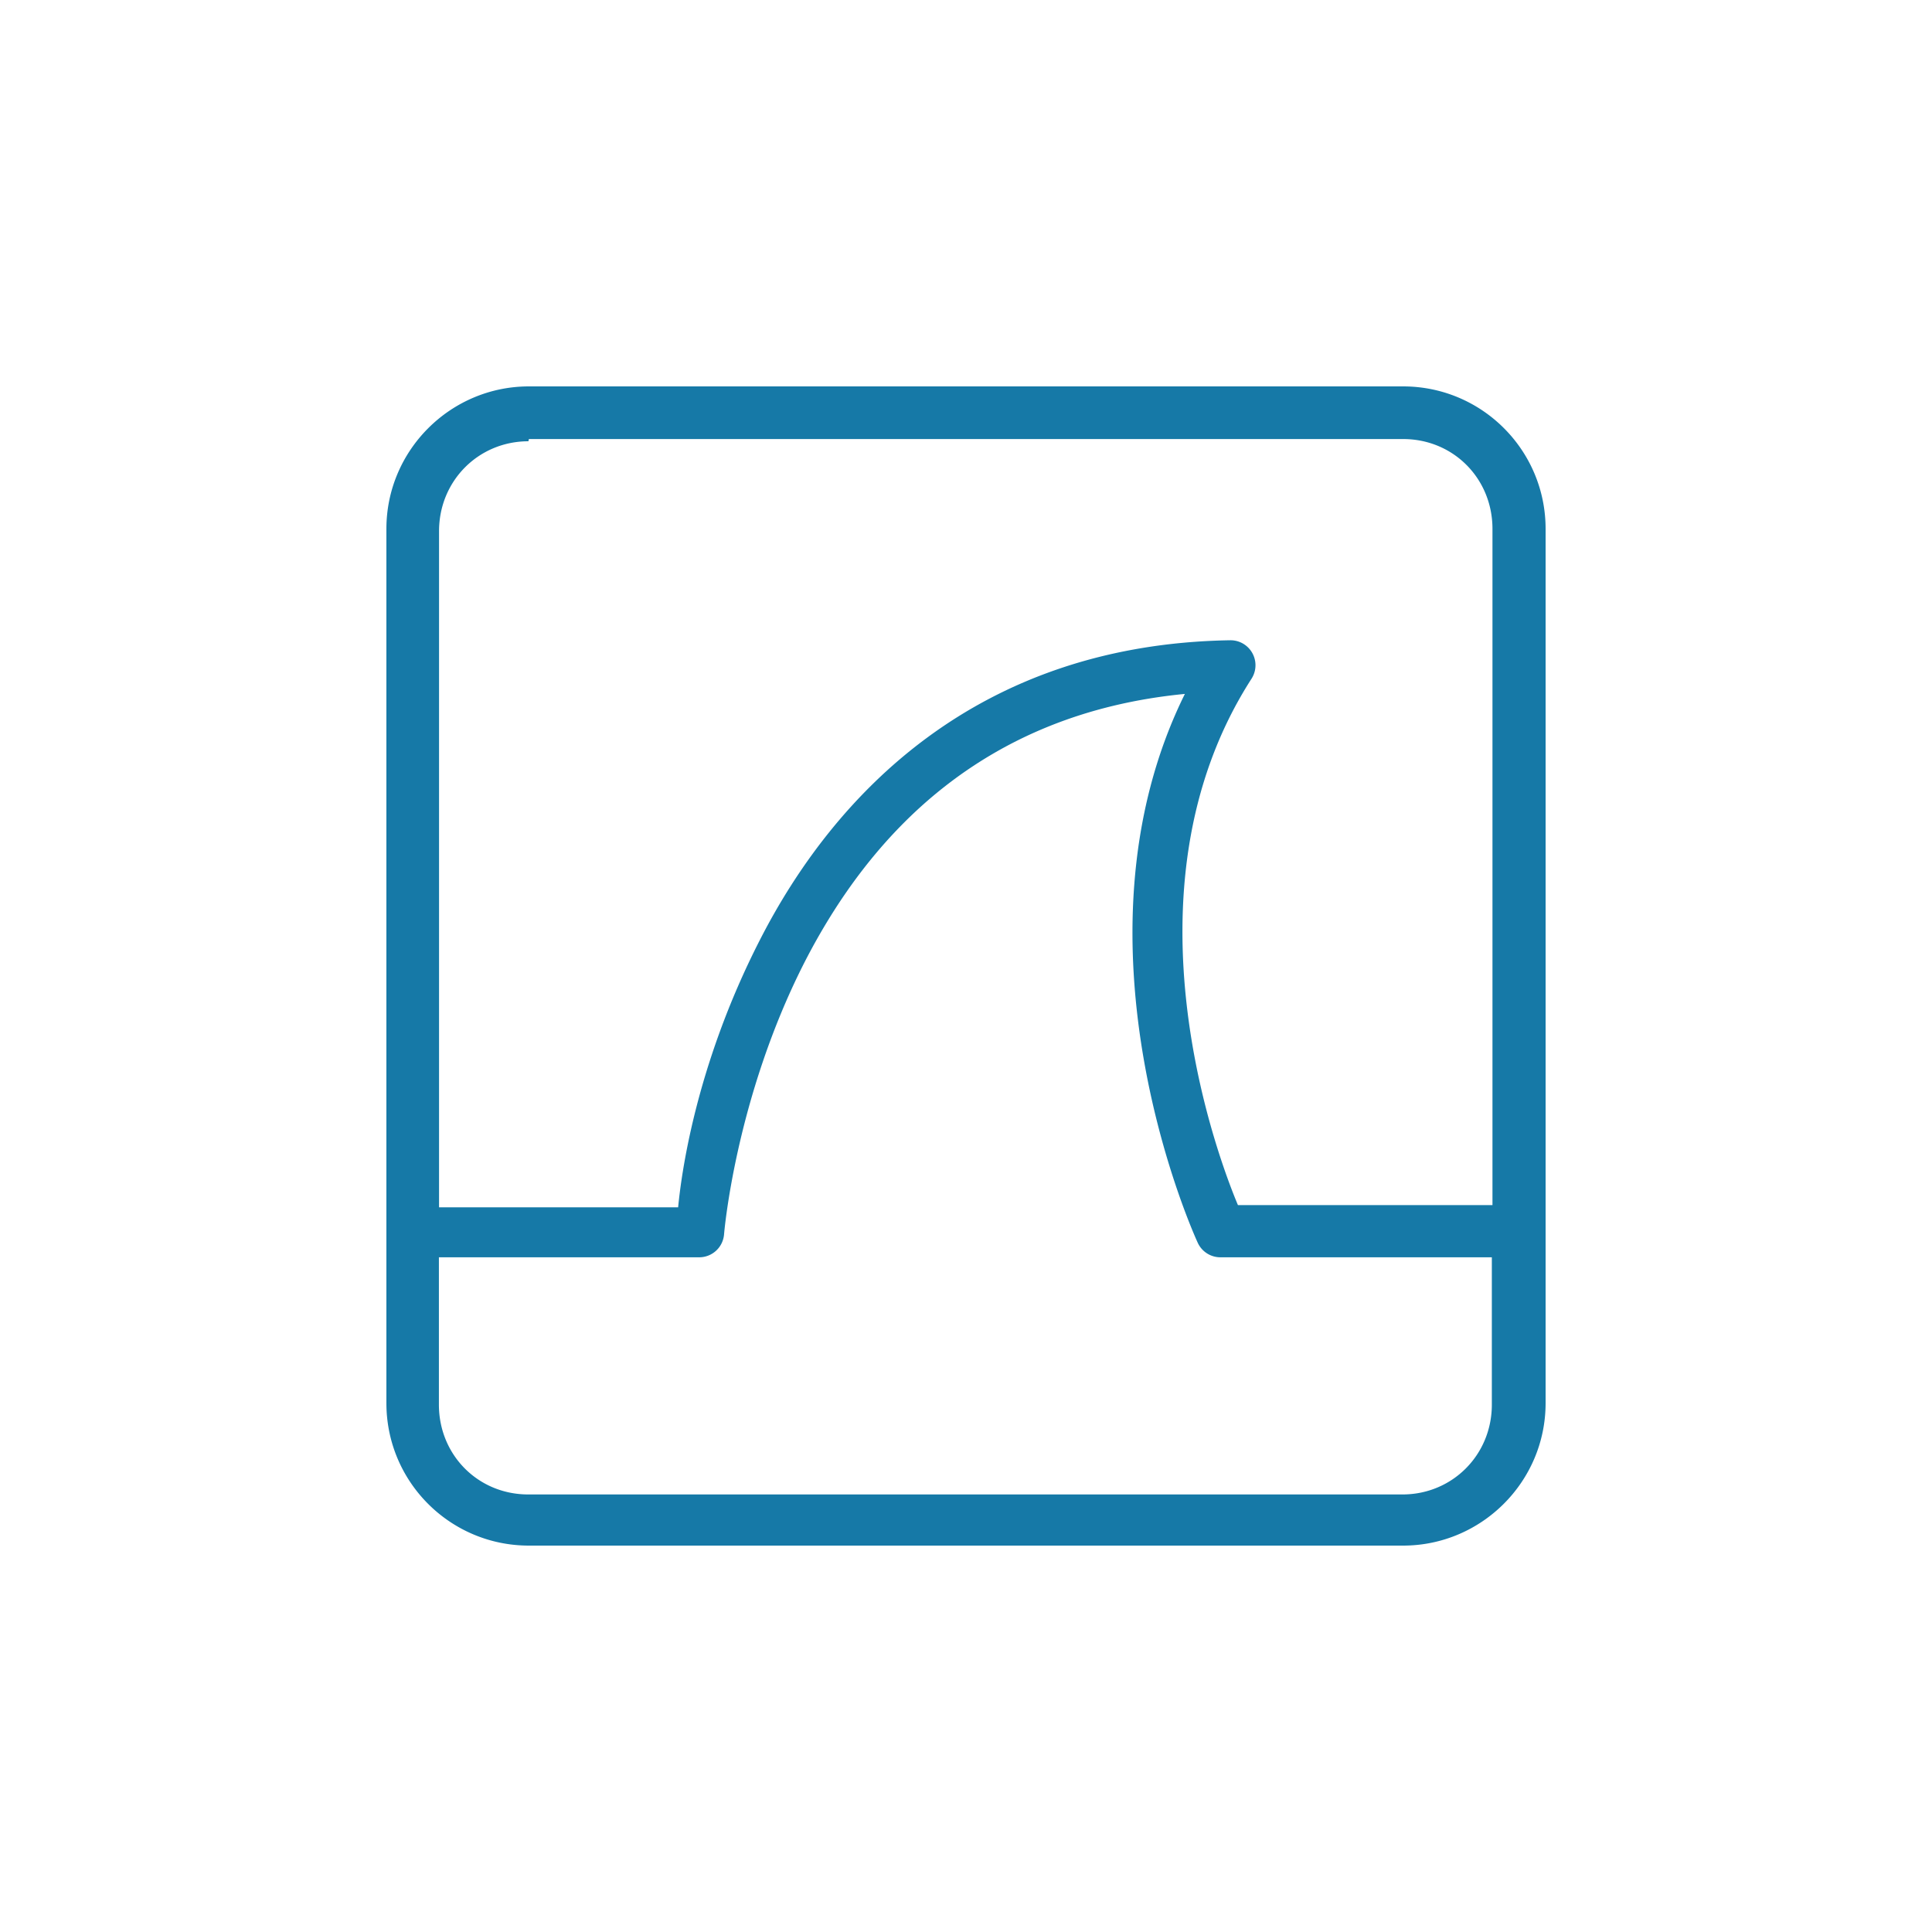 <?xml version="1.0" encoding="utf-8"?>
<svg role="img" viewBox="0 0 24 24" xmlns="http://www.w3.org/2000/svg">
	<title>Wireshark</title>
	<path d="m2.95 0c-1.62 0-2.95 1.32-2.95 2.95v18.1c0 1.63 1.32 2.95 2.95 2.95h18.1c1.62 0 2.95-1.32 2.95-2.95v-18.1c-0-1.63-1.32-2.95-2.95-2.95zm0 1.09h18.1c1.04 0 1.85.818 1.85 1.86v14h-5.27c-.335-.796-2.57-6.47.283-10.9a.516.517 0 0 0-.443-.794c-5.24.083-8.2 3.19-9.74 6.21-1.35 2.64-1.63 4.91-1.69 5.53h-4.95v-14c0-1.04.817-1.86 1.85-1.86zm13.6 5.24c-2.62 5.24.248 11.4.248 11.4a.516.517 0 0 0 .469.301h5.62v3.05c0 1.04-.817 1.86-1.85 1.86h-18.1c-1.04 0-1.85-.818-1.85-1.86v-3.05h5.39a.516.517 0 0 0 .514-.477s.226-2.8 1.66-5.62c1.34-2.62 3.67-5.17 7.91-5.57z" transform="translate(4.8, 4.8) scale(0.6)" fill="#1679A7"></path>
</svg>